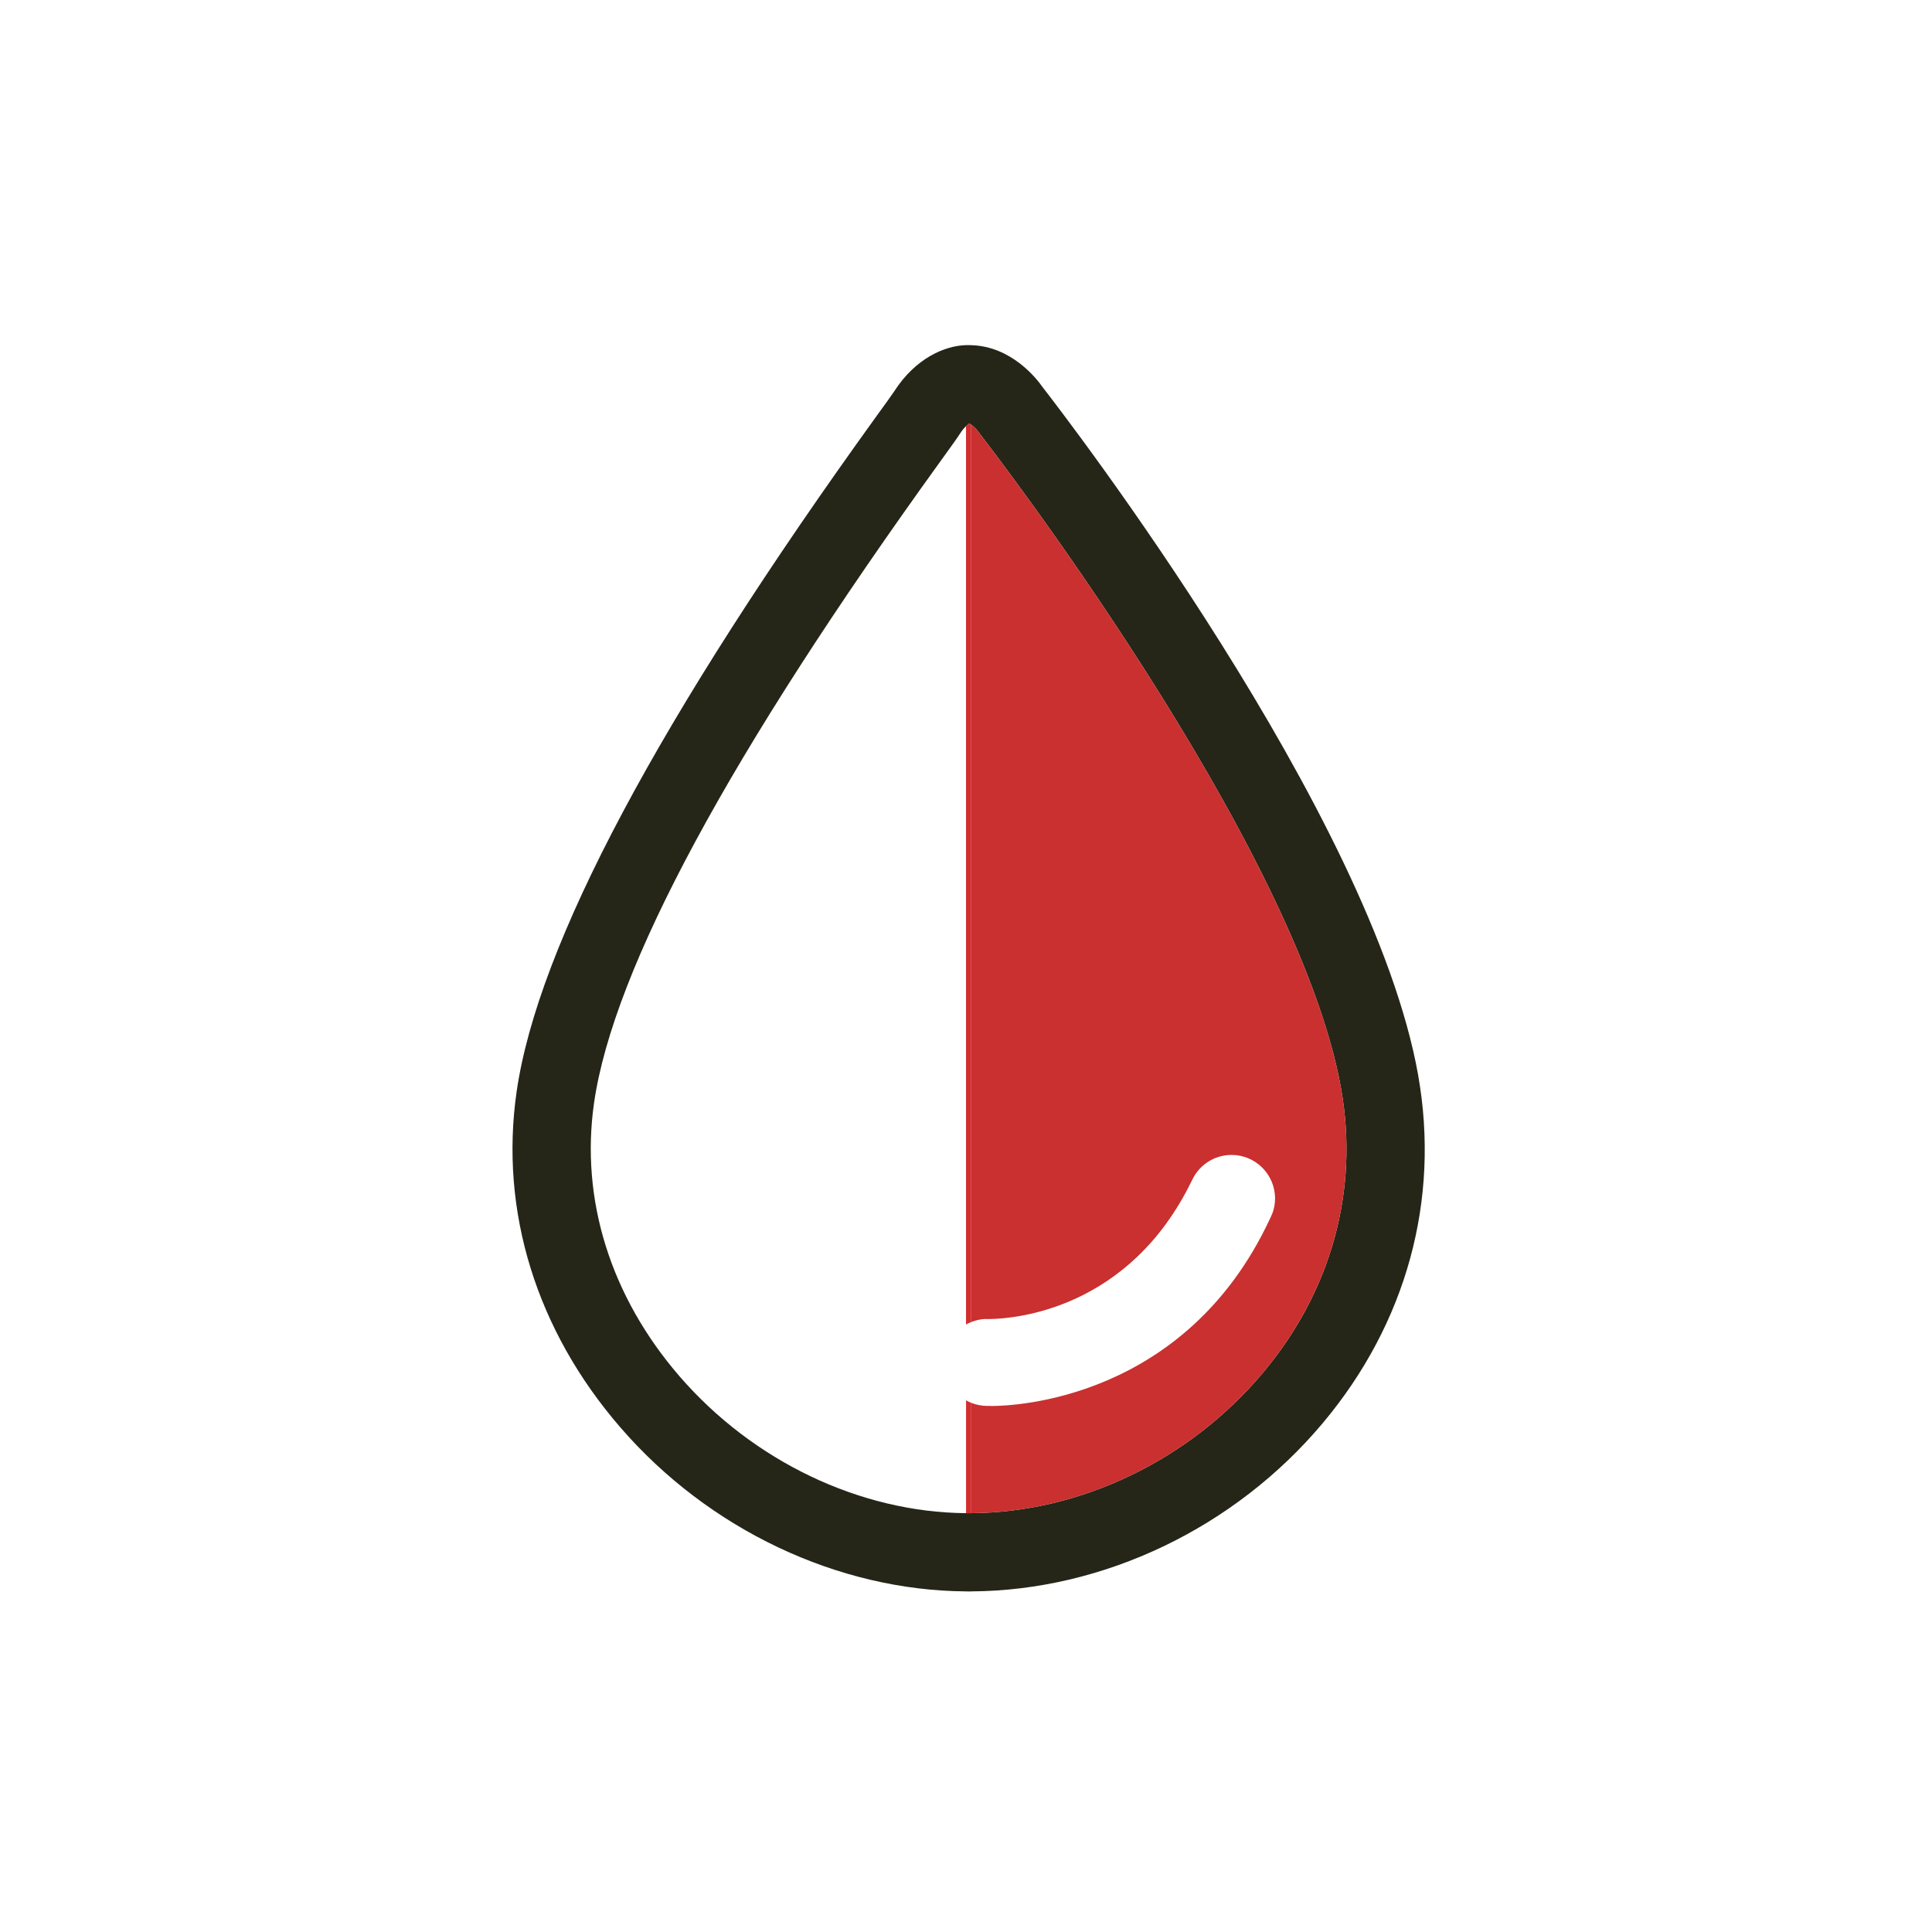 <?xml version="1.0" encoding="UTF-8"?>
<svg id="Layer_2" data-name="Layer 2" xmlns="http://www.w3.org/2000/svg" viewBox="0 0 1080 1080">
  <defs>
    <style>
      .cls-1 {
        fill: none;
      }

      .cls-2 {
        fill: #d12d2e;
      }

      .cls-3 {
        fill: #c9302f;
      }

      .cls-4 {
        fill: #252618;
      }
    </style>
  </defs>
  <g>
    <path class="cls-4" d="m792.76,601c-25.89-145.82-197.63-368.76-209.82-384.42-3.47-5.02-17.55-22.98-40-23.62-.2-.03-.41-.03-.61-.03-.76-.03-1.52-.03-2.3,0-11.75.32-28.2,7.14-40.24,25.95-.96,1.49-5.1,7.23-9.51,13.3-121.85,168.82-189.64,296.01-201.48,378.03-9.62,66.77,10.99,133.49,58.11,187.86,49.28,56.92,121.38,91.06,193.11,91.53.52.03,1.05.03,1.57.03.44,0,.9,0,1.34-.03,74.03-.41,147.48-35.57,196.64-94.24,46.65-55.66,65.55-124.68,53.18-194.37Zm-86.69,166.29c-40.97,48.87-101.85,78.17-163.14,78.58-.44.03-.9.03-1.34.03-.52,0-1.05,0-1.57-.03-59.22-.47-118.96-28.95-160.08-76.42-38.63-44.64-55.63-98.96-47.85-152.99,10.82-74.94,75.96-195.62,193.67-358.67,6.39-8.86,9.3-12.89,10.82-15.28,1.31-2.04,2.48-3.38,3.44-4.29.79-.76,1.43-1.2,1.87-1.43.29.15.64.35,1.05.64,1.31.93,2.97,2.54,4.02,3.99l1.08,1.49c1.78,2.27,177.28,228.45,201.66,365.73,10.06,56.71-5.42,113.05-43.62,158.65Z"/>
    <path class="cls-3" d="m706.07,767.29c-40.97,48.87-101.85,78.17-163.14,78.58v-61.67c2.8,1.11,5.83,1.72,9.01,1.72.47,0,.96,0,1.43-.03v.03c.06,0,.44.03,1.14.03,11.63,0,108-3.18,155.3-104.44.03-.03.06-.09.06-.12.44-.87.85-1.78,1.22-2.68.06-.12.12-.23.15-.35.99-2.62,1.52-5.45,1.52-8.43,0-13.41-10.91-24.32-24.32-24.32-9.86,0-18.34,5.86-22.16,14.32h-.03c-34.96,72.2-98.96,77.21-112.84,77.41-1.66.03-2.6-.03-2.68-.03-2.74.15-5.37.73-7.79,1.72V237.43c1.31.93,2.97,2.54,4.02,3.99l1.08,1.49c1.78,2.27,177.28,228.45,201.66,365.73,10.06,56.71-5.42,113.05-43.62,158.65Z"/>
  </g>
  <g>
    <path class="cls-1" d="m540.01,192.93c.79-.03,1.55-.03,2.3,0,.2,0,.41,0,.61.03"/>
    <path class="cls-2" d="m542.93,237.43v501.6c-1.02.38-1.98.87-2.92,1.37V238.22c.79-.76,1.43-1.2,1.87-1.43.29.15.64.35,1.05.64Z"/>
    <path class="cls-2" d="m540.02,782.77c.93.55,1.92,1.02,2.92,1.43v61.67c-.44.03-.9.03-1.34.03-.52,0-1.05,0-1.57-.03v-63.1Z"/>
    <path class="cls-1" d="m542.93,889.6c-.44.03-.9.03-1.34.03-.52,0-1.05,0-1.57-.03"/>
  </g>
  <path class="cls-4" d="m541.47,584.25h-.19c-.16,0-.29,0-.39-.01.09-.01.17-.01.26-.01.11,0,.21,0,.32.02Z"/>
  <g>
    <path class="cls-4" d="m594.81,562.74c-.11.33-.26.64-.44.94.16-.31.3-.62.44-.94Z"/>
    <path class="cls-4" d="m595.79,563.02s-.04.08-.06.12c.02-.04.04-.08.05-.12h.01Z"/>
  </g>
  <path class="cls-4" d="m551.94,737.29c-.41,0-.82,0-1.22.03.09,0,1.02.06,2.68.03-.5-.06-.96-.06-1.46-.06Z"/>
</svg>